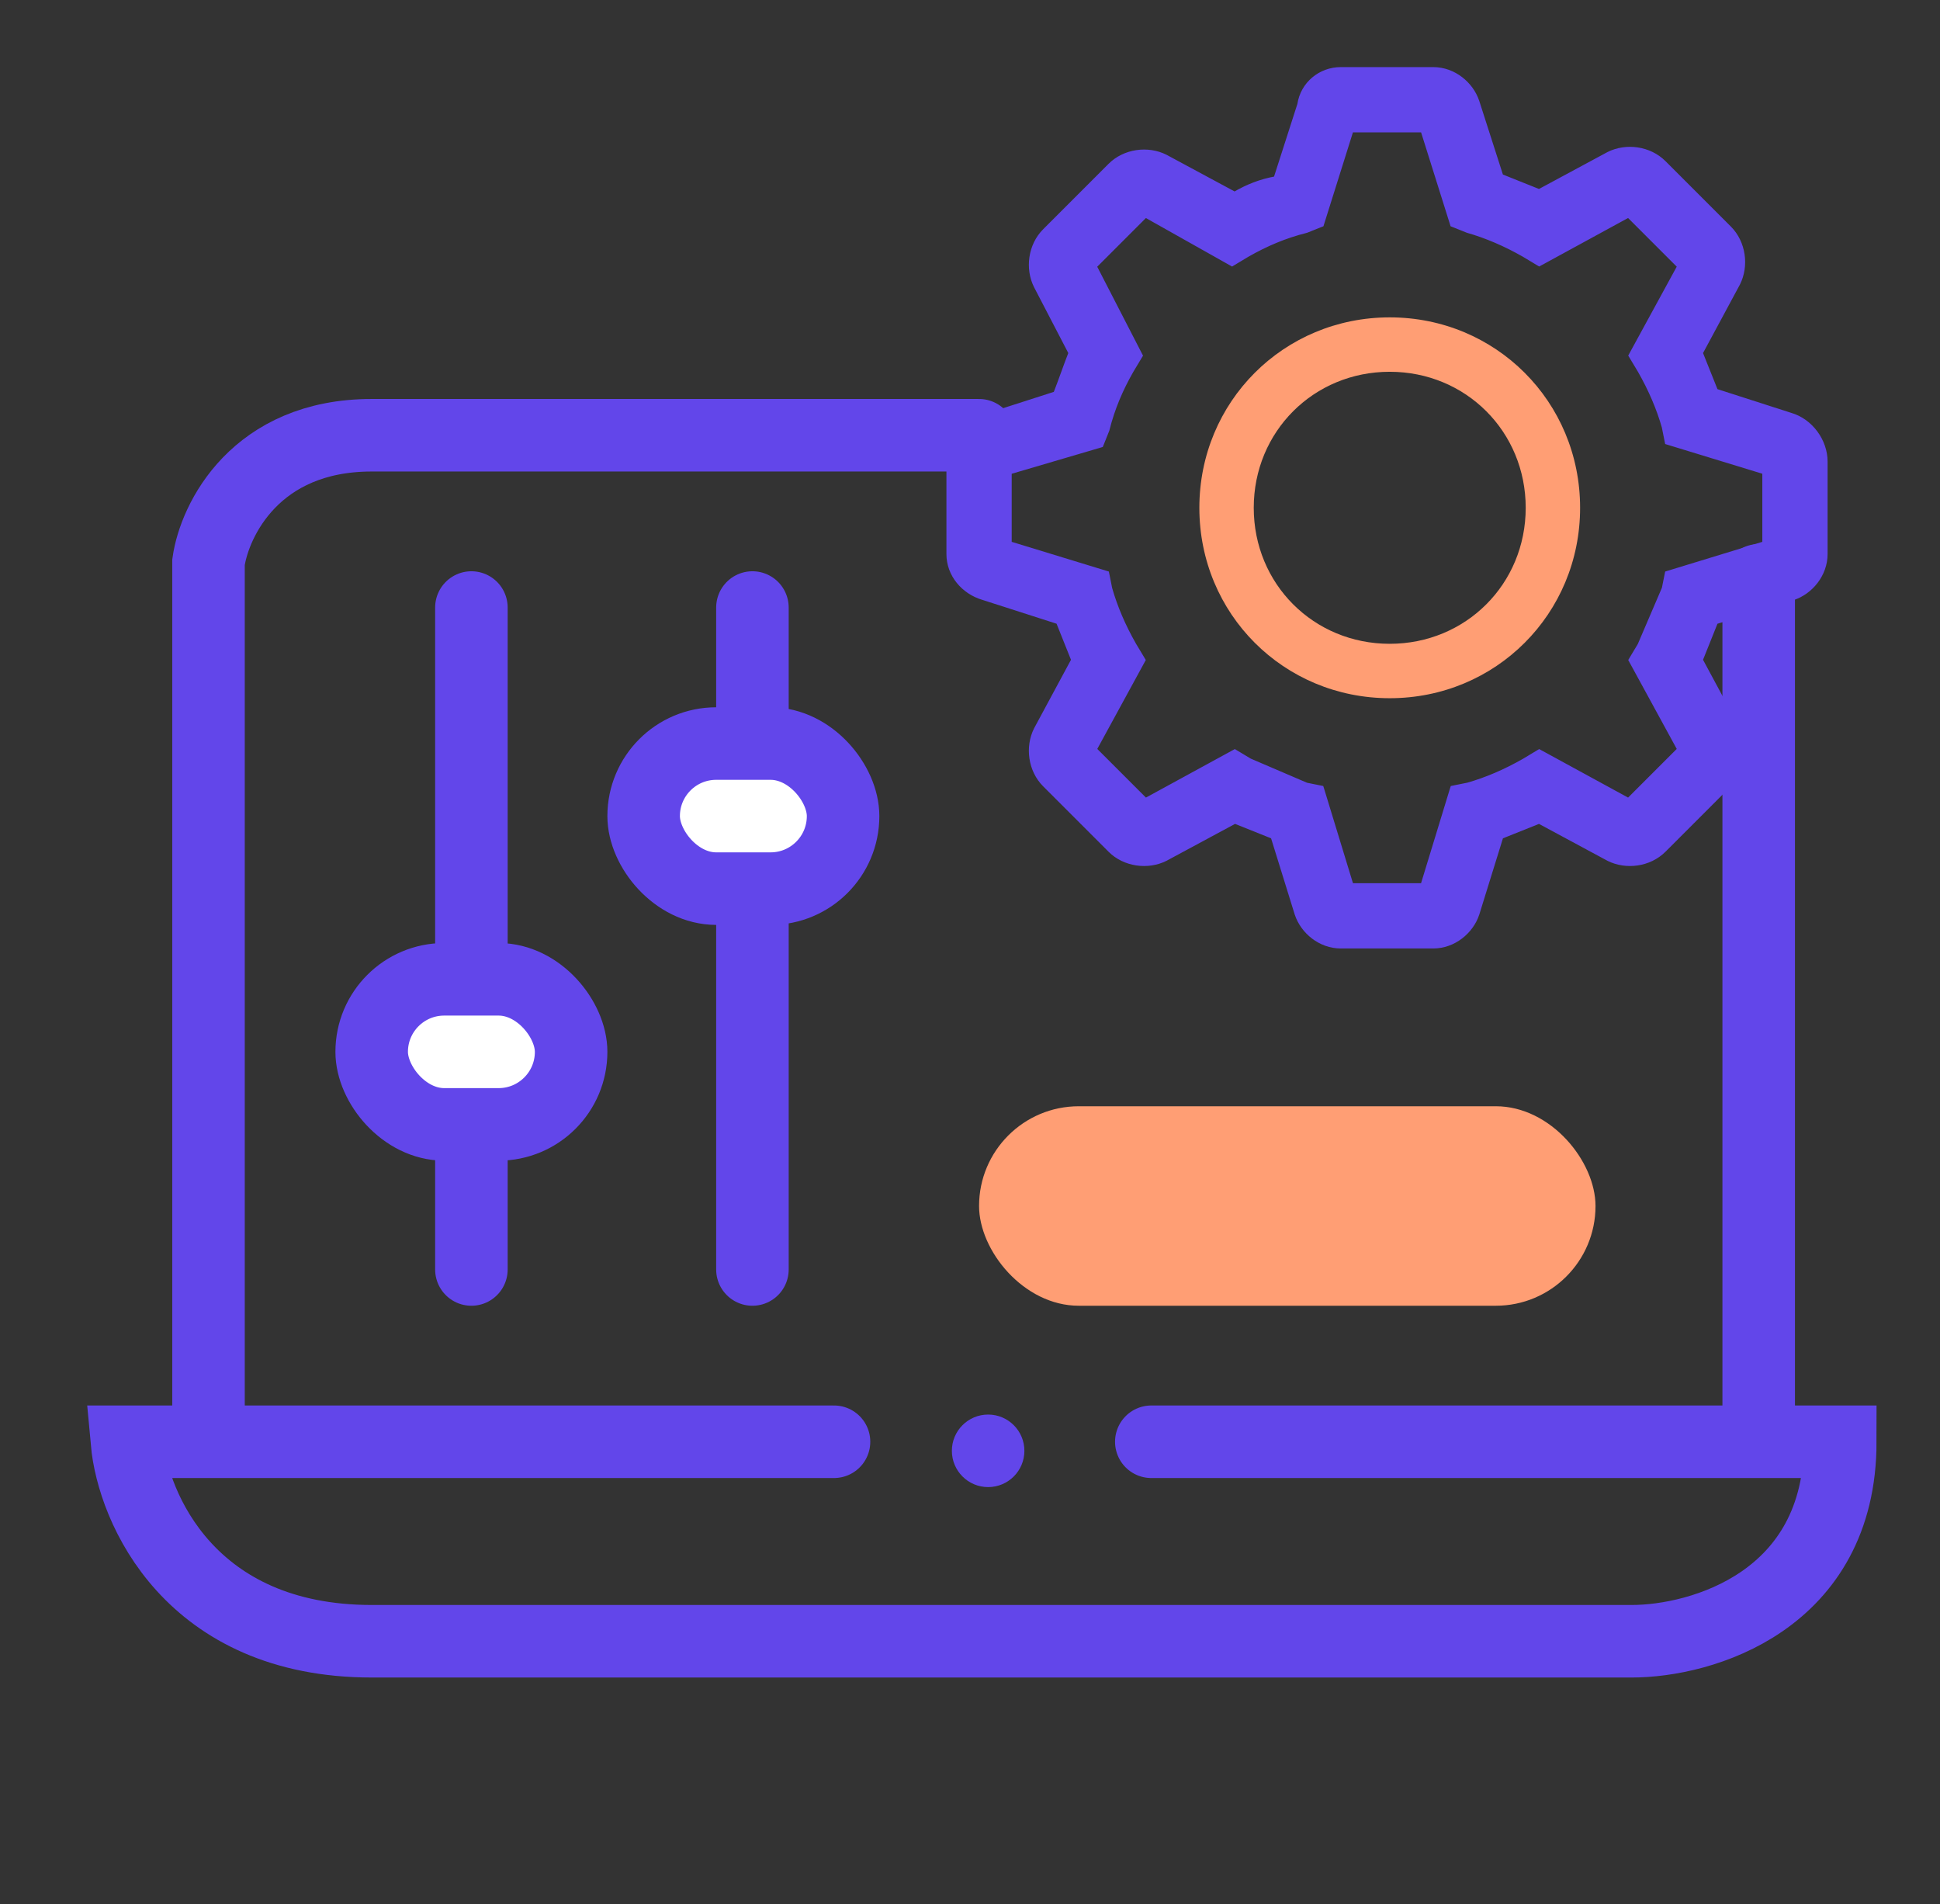 <svg width="107" height="105" viewBox="0 0 107 105" fill="none" xmlns="http://www.w3.org/2000/svg">
<rect x="0" y="0" width="107" height="105" fill="#333333" stroke="none"/>
<path d="M11.5 78V31C11.833 28.667 14.1 24 20.5 24C26.9 24 45.5 24 54 24" stroke="#6246EA" stroke-width="4" stroke-linecap="round"/>
<path d="M26 33.5V70" stroke="#6246EA" stroke-width="4" stroke-linecap="round"/>
<path d="M41.5 33.5V70" stroke="#6246EA" stroke-width="4" stroke-linecap="round"/>
<path d="M76.65 17.5C70.8 17.5 66.15 22.15 66.15 28C66.15 33.85 70.8 38.5 76.65 38.5C82.5 38.5 87.15 33.85 87.15 28C87.15 22.15 82.5 17.5 76.65 17.5ZM76.65 35.5C72.45 35.5 69.15 32.2 69.15 28C69.15 23.8 72.45 20.5 76.65 20.5C80.85 20.5 84.15 23.8 84.15 28C84.15 32.2 80.85 35.5 76.65 35.5Z" fill="#FF9E74"/>
<path d="M95.832 15.621L95.832 15.621L95.834 15.617C96.311 14.662 96.154 13.392 95.356 12.594L91.756 8.994C90.958 8.196 89.688 8.039 88.733 8.516L88.733 8.516L88.729 8.518L84.891 10.585L82.771 9.737L81.443 5.604L81.442 5.603C81.124 4.648 80.171 3.85 79.05 3.85H73.95C72.832 3.85 71.87 4.646 71.703 5.766L70.385 9.868C69.533 10.021 68.811 10.308 68.096 10.728L64.271 8.668L64.271 8.668L64.267 8.666C63.312 8.188 62.042 8.346 61.244 9.144L57.644 12.744C56.846 13.542 56.688 14.812 57.166 15.767L57.166 15.767L57.167 15.769L59.085 19.458C58.943 19.818 58.801 20.209 58.66 20.597L58.659 20.599C58.518 20.988 58.377 21.374 58.237 21.729L54.104 23.057L54.103 23.058C53.148 23.376 52.35 24.329 52.35 25.45V30.55C52.35 31.674 53.152 32.627 54.256 32.944L58.387 34.271L59.235 36.391L57.168 40.229L57.168 40.229L57.166 40.233C56.688 41.188 56.846 42.458 57.644 43.256L61.244 46.856C62.042 47.654 63.312 47.812 64.267 47.334L64.267 47.334L64.271 47.332L68.109 45.265L70.228 46.113L71.557 50.395L71.557 50.395L71.558 50.397C71.876 51.352 72.829 52.15 73.95 52.15H79.05C80.171 52.15 81.124 51.352 81.442 50.397L81.442 50.397L81.443 50.395L82.772 46.113L84.891 45.265L88.729 47.332L88.729 47.332L88.733 47.334C89.688 47.812 90.958 47.654 91.756 46.856L95.356 43.256C96.154 42.458 96.311 41.188 95.834 40.233L95.834 40.233L95.832 40.229L93.765 36.391L94.613 34.272L98.894 32.943L98.894 32.943L98.897 32.942C99.852 32.624 100.65 31.671 100.65 30.55V25.45C100.65 24.336 99.859 23.227 98.744 22.907L94.613 21.579L93.765 19.459L95.832 15.621ZM92.056 31.607L91.971 31.633L91.953 31.721L91.806 32.455L90.466 35.582L90.021 36.323L89.977 36.397L90.018 36.472L92.665 41.323L89.823 44.165L84.972 41.518L84.897 41.477L84.823 41.521L84.076 41.97C84.075 41.97 84.075 41.97 84.074 41.971C83.036 42.564 81.999 43.008 80.965 43.304L80.221 43.453L80.133 43.471L80.106 43.556L78.489 48.85H74.511L72.894 43.556L72.867 43.471L72.779 43.453L72.045 43.306L68.918 41.966L68.177 41.521L68.103 41.477L68.028 41.518L63.177 44.165L60.335 41.323L62.982 36.472L63.023 36.397L62.979 36.323L62.53 35.576C62.53 35.575 62.53 35.575 62.529 35.574C61.936 34.536 61.492 33.499 61.196 32.465L61.047 31.721L61.029 31.633L60.944 31.607L55.65 29.989V26.012L60.642 24.544L60.712 24.523L60.739 24.456L61.039 23.706L61.043 23.696L61.045 23.686C61.342 22.502 61.786 21.465 62.379 20.426L62.829 19.677L62.872 19.606L62.833 19.531L60.334 14.679L63.176 11.836L67.876 14.481L67.952 14.524L68.027 14.479L68.776 14.029C69.815 13.436 70.852 12.992 72.036 12.695L72.046 12.693L72.056 12.689L72.806 12.389L72.872 12.363L72.893 12.295L74.51 7.15H78.49L80.107 12.295L80.128 12.363L80.194 12.389L80.944 12.689L80.951 12.692L80.959 12.694C81.996 12.991 83.034 13.435 84.074 14.029C84.075 14.03 84.075 14.03 84.076 14.03L84.823 14.479L84.897 14.523L84.972 14.482L89.823 11.835L92.665 14.677L90.018 19.528L89.977 19.604L90.021 19.677L90.47 20.424C90.47 20.425 90.47 20.425 90.471 20.426C91.064 21.464 91.508 22.5 91.804 23.535L91.953 24.279L91.971 24.367L92.056 24.393L97.35 26.011V29.989L92.056 31.607Z" fill="#6246EA" stroke="#6246EA" stroke-width="0.3"/>
<path d="M97 32L97 79" stroke="#6246EA" stroke-width="4" stroke-linecap="round"/>
<rect x="20.5" y="54" width="11" height="8" rx="4" fill="white" stroke="#6246EA" stroke-width="4"/>
<rect x="35.5" y="41" width="11" height="8" rx="4" fill="white" stroke="#6246EA" stroke-width="4"/>
<rect x="54" y="61" width="34" height="11" rx="5.5" fill="#FF9E74"/>
<path d="M46 79.5H7C7.333 83.167 10.5 90.5 20.5 90.5C30.5 90.5 71 90.5 90 90.5C93.833 90.5 101.5 88.3 101.5 79.5H63.5" stroke="#6246EA" stroke-width="4" stroke-linecap="round"/>
<circle cx="54.5" cy="80" r="2" fill="#6246EA"/>
</svg>
